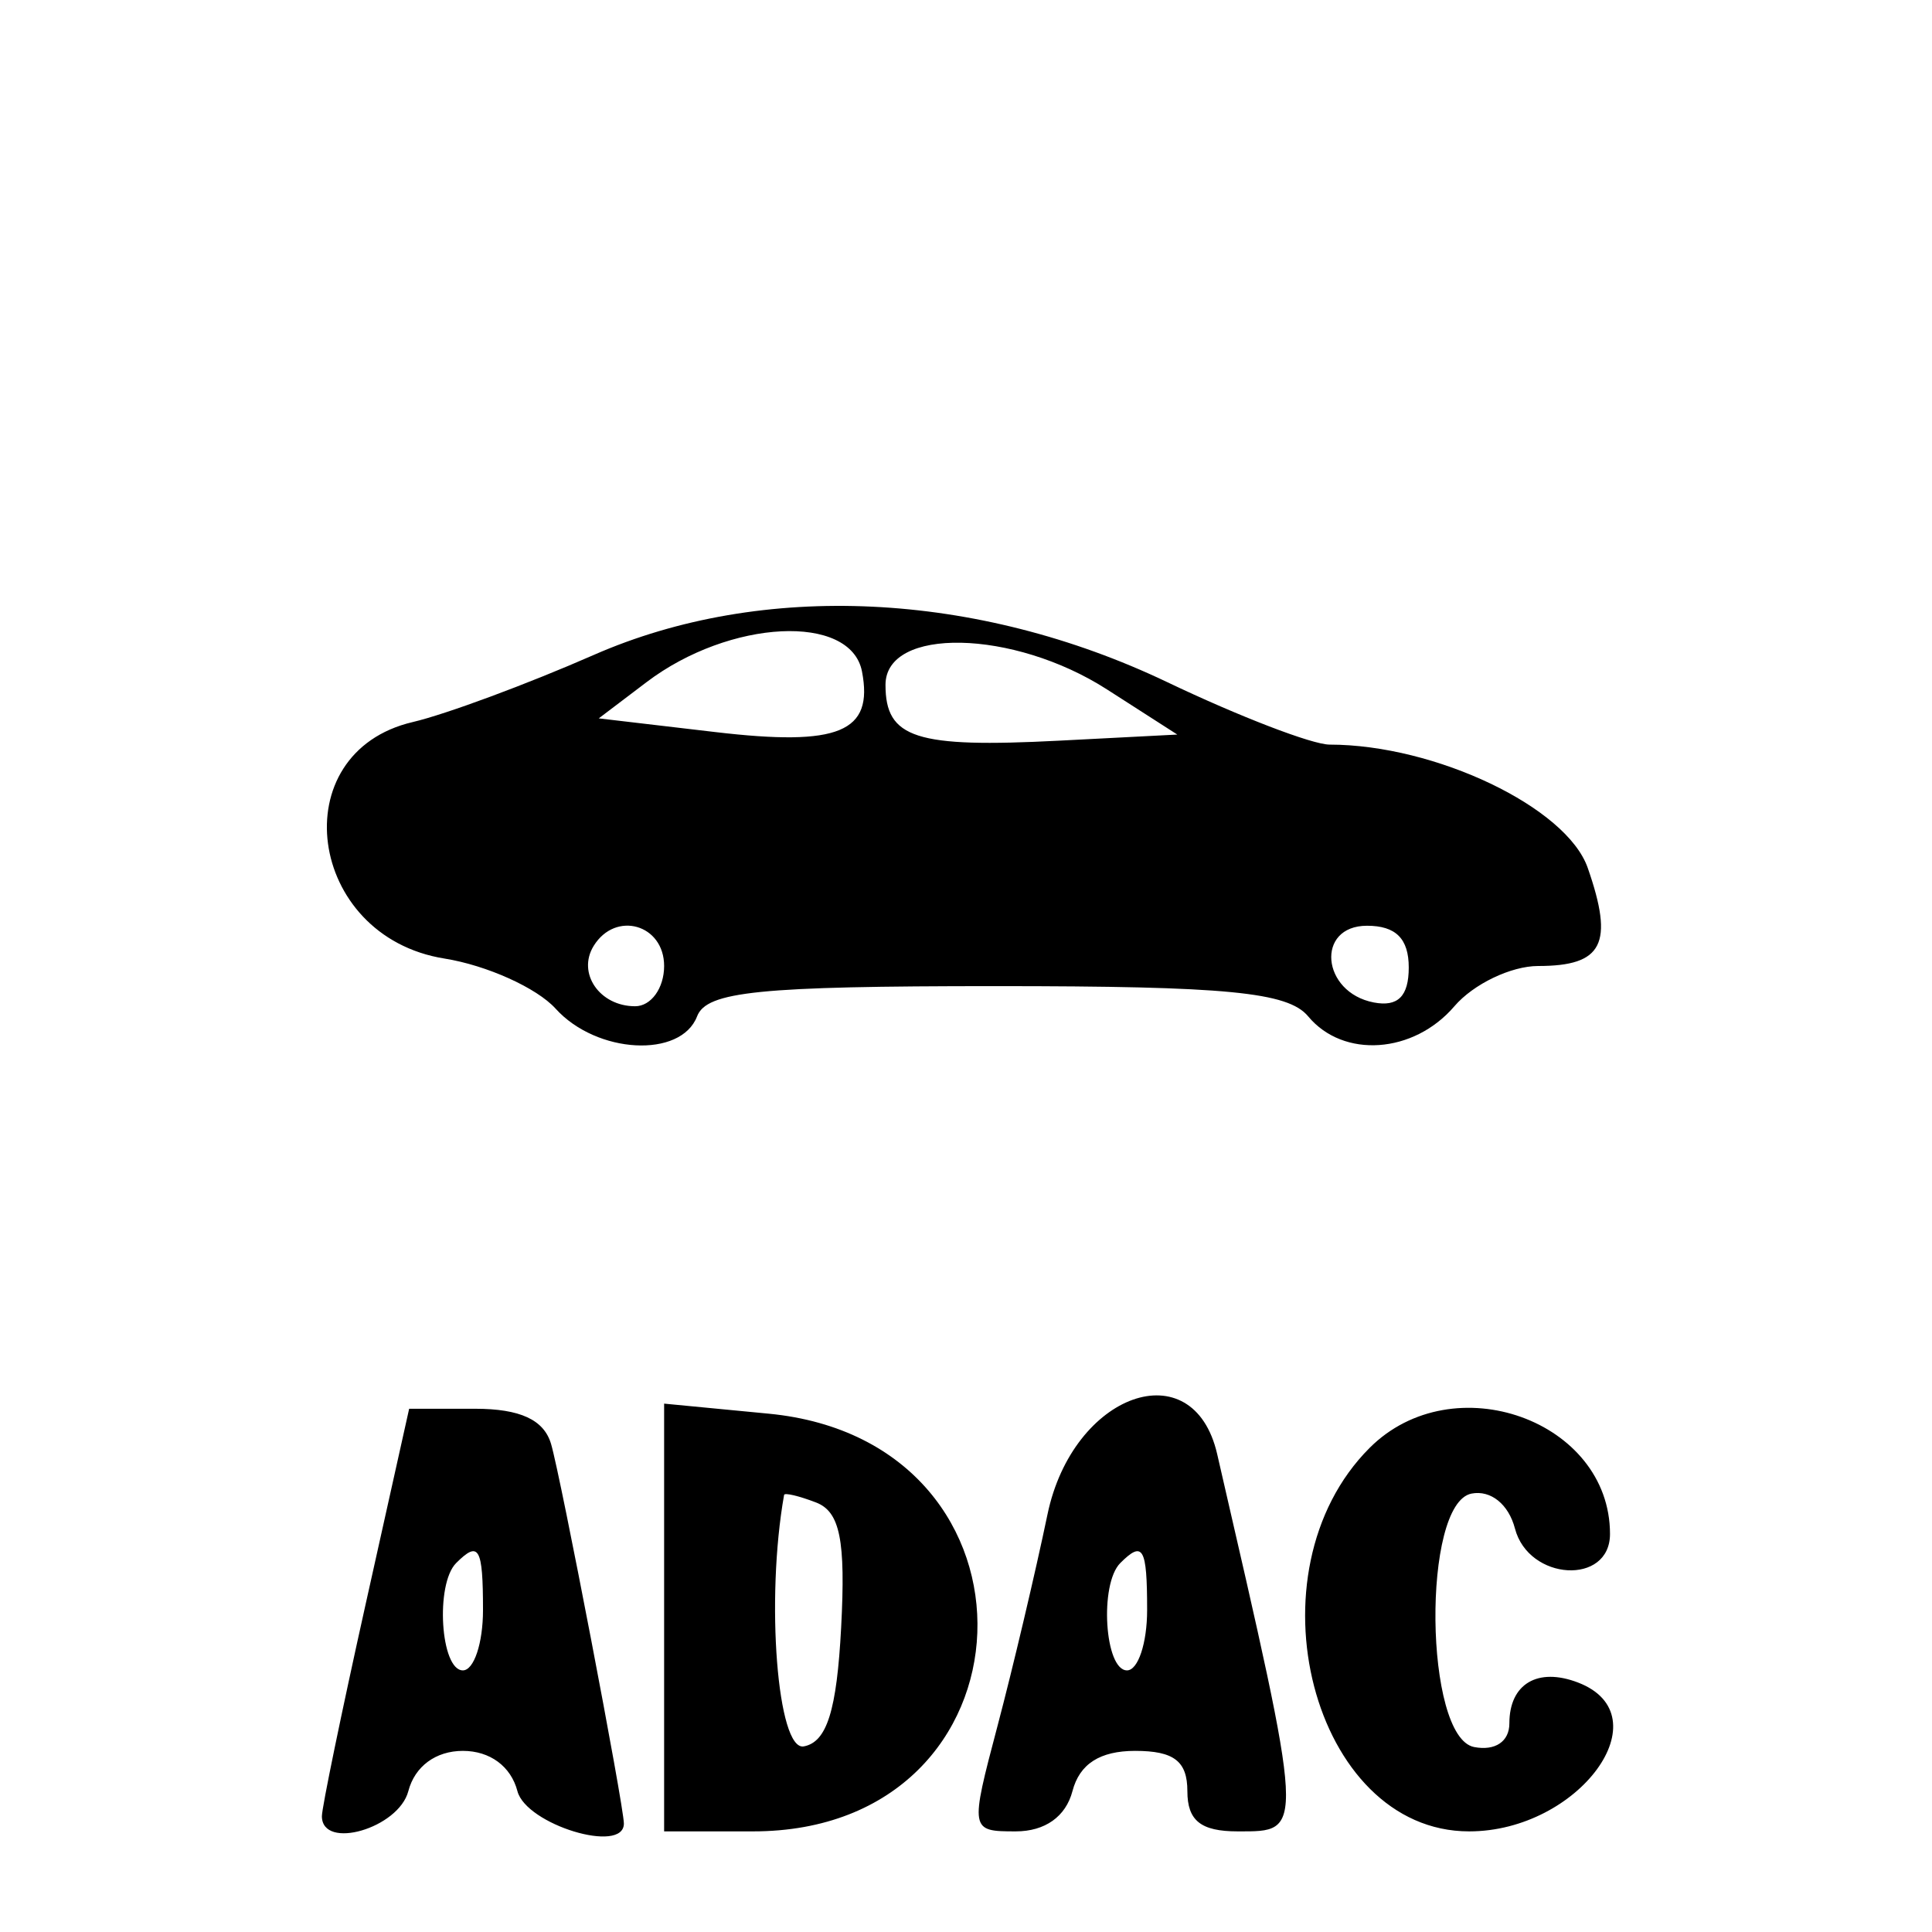 <svg id="svg" xmlns="http://www.w3.org/2000/svg" xmlns:xlink="http://www.w3.org/1999/xlink" width="192" height="192" viewBox="0, 0, 400,400"><g id="svgg"><path id="path0" d="M122.917 135.606 C 109.167 141.639,92.312 147.887,85.461 149.491 C 58.413 155.823,63.510 193.897,92.016 198.456 C 100.780 199.857,111.140 204.528,115.038 208.835 C 123.527 218.216,140.972 219.157,144.327 210.417 C 146.303 205.265,157.175 204.167,206.186 204.167 C 253.956 204.167,266.666 205.395,270.833 210.417 C 278.116 219.192,292.677 218.190,301.117 208.333 C 305.041 203.750,312.847 200.000,318.463 200.000 C 331.866 200.000,334.197 195.387,328.725 179.690 C 324.353 167.148,297.193 154.174,275.285 154.163 C 271.691 154.162,256.563 148.343,241.667 141.232 C 202.184 122.385,157.838 120.284,122.917 135.606 M178.468 139.032 C 180.889 151.605,173.697 154.576,148.114 151.569 L 123.968 148.731 133.859 141.233 C 151.072 128.184,176.141 126.947,178.468 139.032 M229.167 142.724 L 243.750 152.083 219.217 153.350 C 189.597 154.879,183.333 152.863,183.333 141.797 C 183.333 129.744,209.775 130.279,229.167 142.724 M137.500 200.000 C 137.500 204.583,134.798 208.333,131.496 208.333 C 124.135 208.333,119.429 201.476,122.917 195.833 C 127.448 188.502,137.500 191.374,137.500 200.000 M291.667 200.306 C 291.667 206.268,289.423 208.512,284.423 207.549 C 273.561 205.458,272.350 191.667,283.028 191.667 C 288.991 191.667,291.667 194.343,291.667 200.306 M75.665 332.292 C 70.690 354.635,66.630 374.323,66.643 376.042 C 66.697 383.137,82.528 378.530,84.541 370.833 C 85.882 365.704,90.224 362.500,95.833 362.500 C 101.443 362.500,105.785 365.704,107.126 370.833 C 108.941 377.773,129.167 383.931,129.167 377.544 C 129.167 373.891,116.089 305.707,114.094 298.958 C 112.611 293.941,107.691 291.667,98.325 291.667 L 84.711 291.667 75.665 332.292 M137.500 334.887 L 137.500 379.167 155.909 379.167 C 215.783 379.167,218.790 298.417,159.130 292.685 L 137.500 290.606 137.500 334.887 M216.871 313.542 C 214.367 325.573,209.717 345.260,206.537 357.292 C 200.798 379.001,200.826 379.167,210.308 379.167 C 216.357 379.167,220.661 376.110,222.041 370.833 C 223.513 365.202,227.724 362.500,235.027 362.500 C 243.056 362.500,245.833 364.642,245.833 370.833 C 245.833 376.944,248.611 379.167,256.250 379.167 C 270.198 379.167,270.260 380.300,252.001 301.042 C 247.046 279.531,222.103 288.407,216.871 313.542 M283.566 299.768 C 257.840 325.493,271.767 379.167,304.167 379.167 C 326.923 379.167,344.476 355.168,326.707 348.349 C 318.360 345.146,312.500 348.632,312.500 356.801 C 312.500 360.568,309.561 362.545,305.208 361.707 C 294.860 359.714,294.362 311.215,304.670 309.230 C 308.648 308.464,312.340 311.437,313.655 316.465 C 316.491 327.312,333.333 328.278,333.333 317.594 C 333.333 294.088,300.873 282.461,283.566 299.768 M174.151 336.937 C 173.243 354.144,171.200 360.662,166.428 361.569 C 160.952 362.609,158.482 331.178,162.338 309.506 C 162.427 309.005,165.399 309.707,168.942 311.067 C 173.916 312.976,175.103 318.874,174.151 336.937 M100.000 333.333 C 100.000 340.208,98.125 345.833,95.833 345.833 C 91.199 345.833,90.083 327.973,94.444 323.611 C 99.152 318.904,100.000 320.388,100.000 333.333 M237.500 333.333 C 237.500 340.208,235.625 345.833,233.333 345.833 C 228.699 345.833,227.583 327.973,231.944 323.611 C 236.652 318.904,237.500 320.388,237.500 333.333 " stroke="none" fill="#000000" fill-rule="evenodd"></path></g></svg>